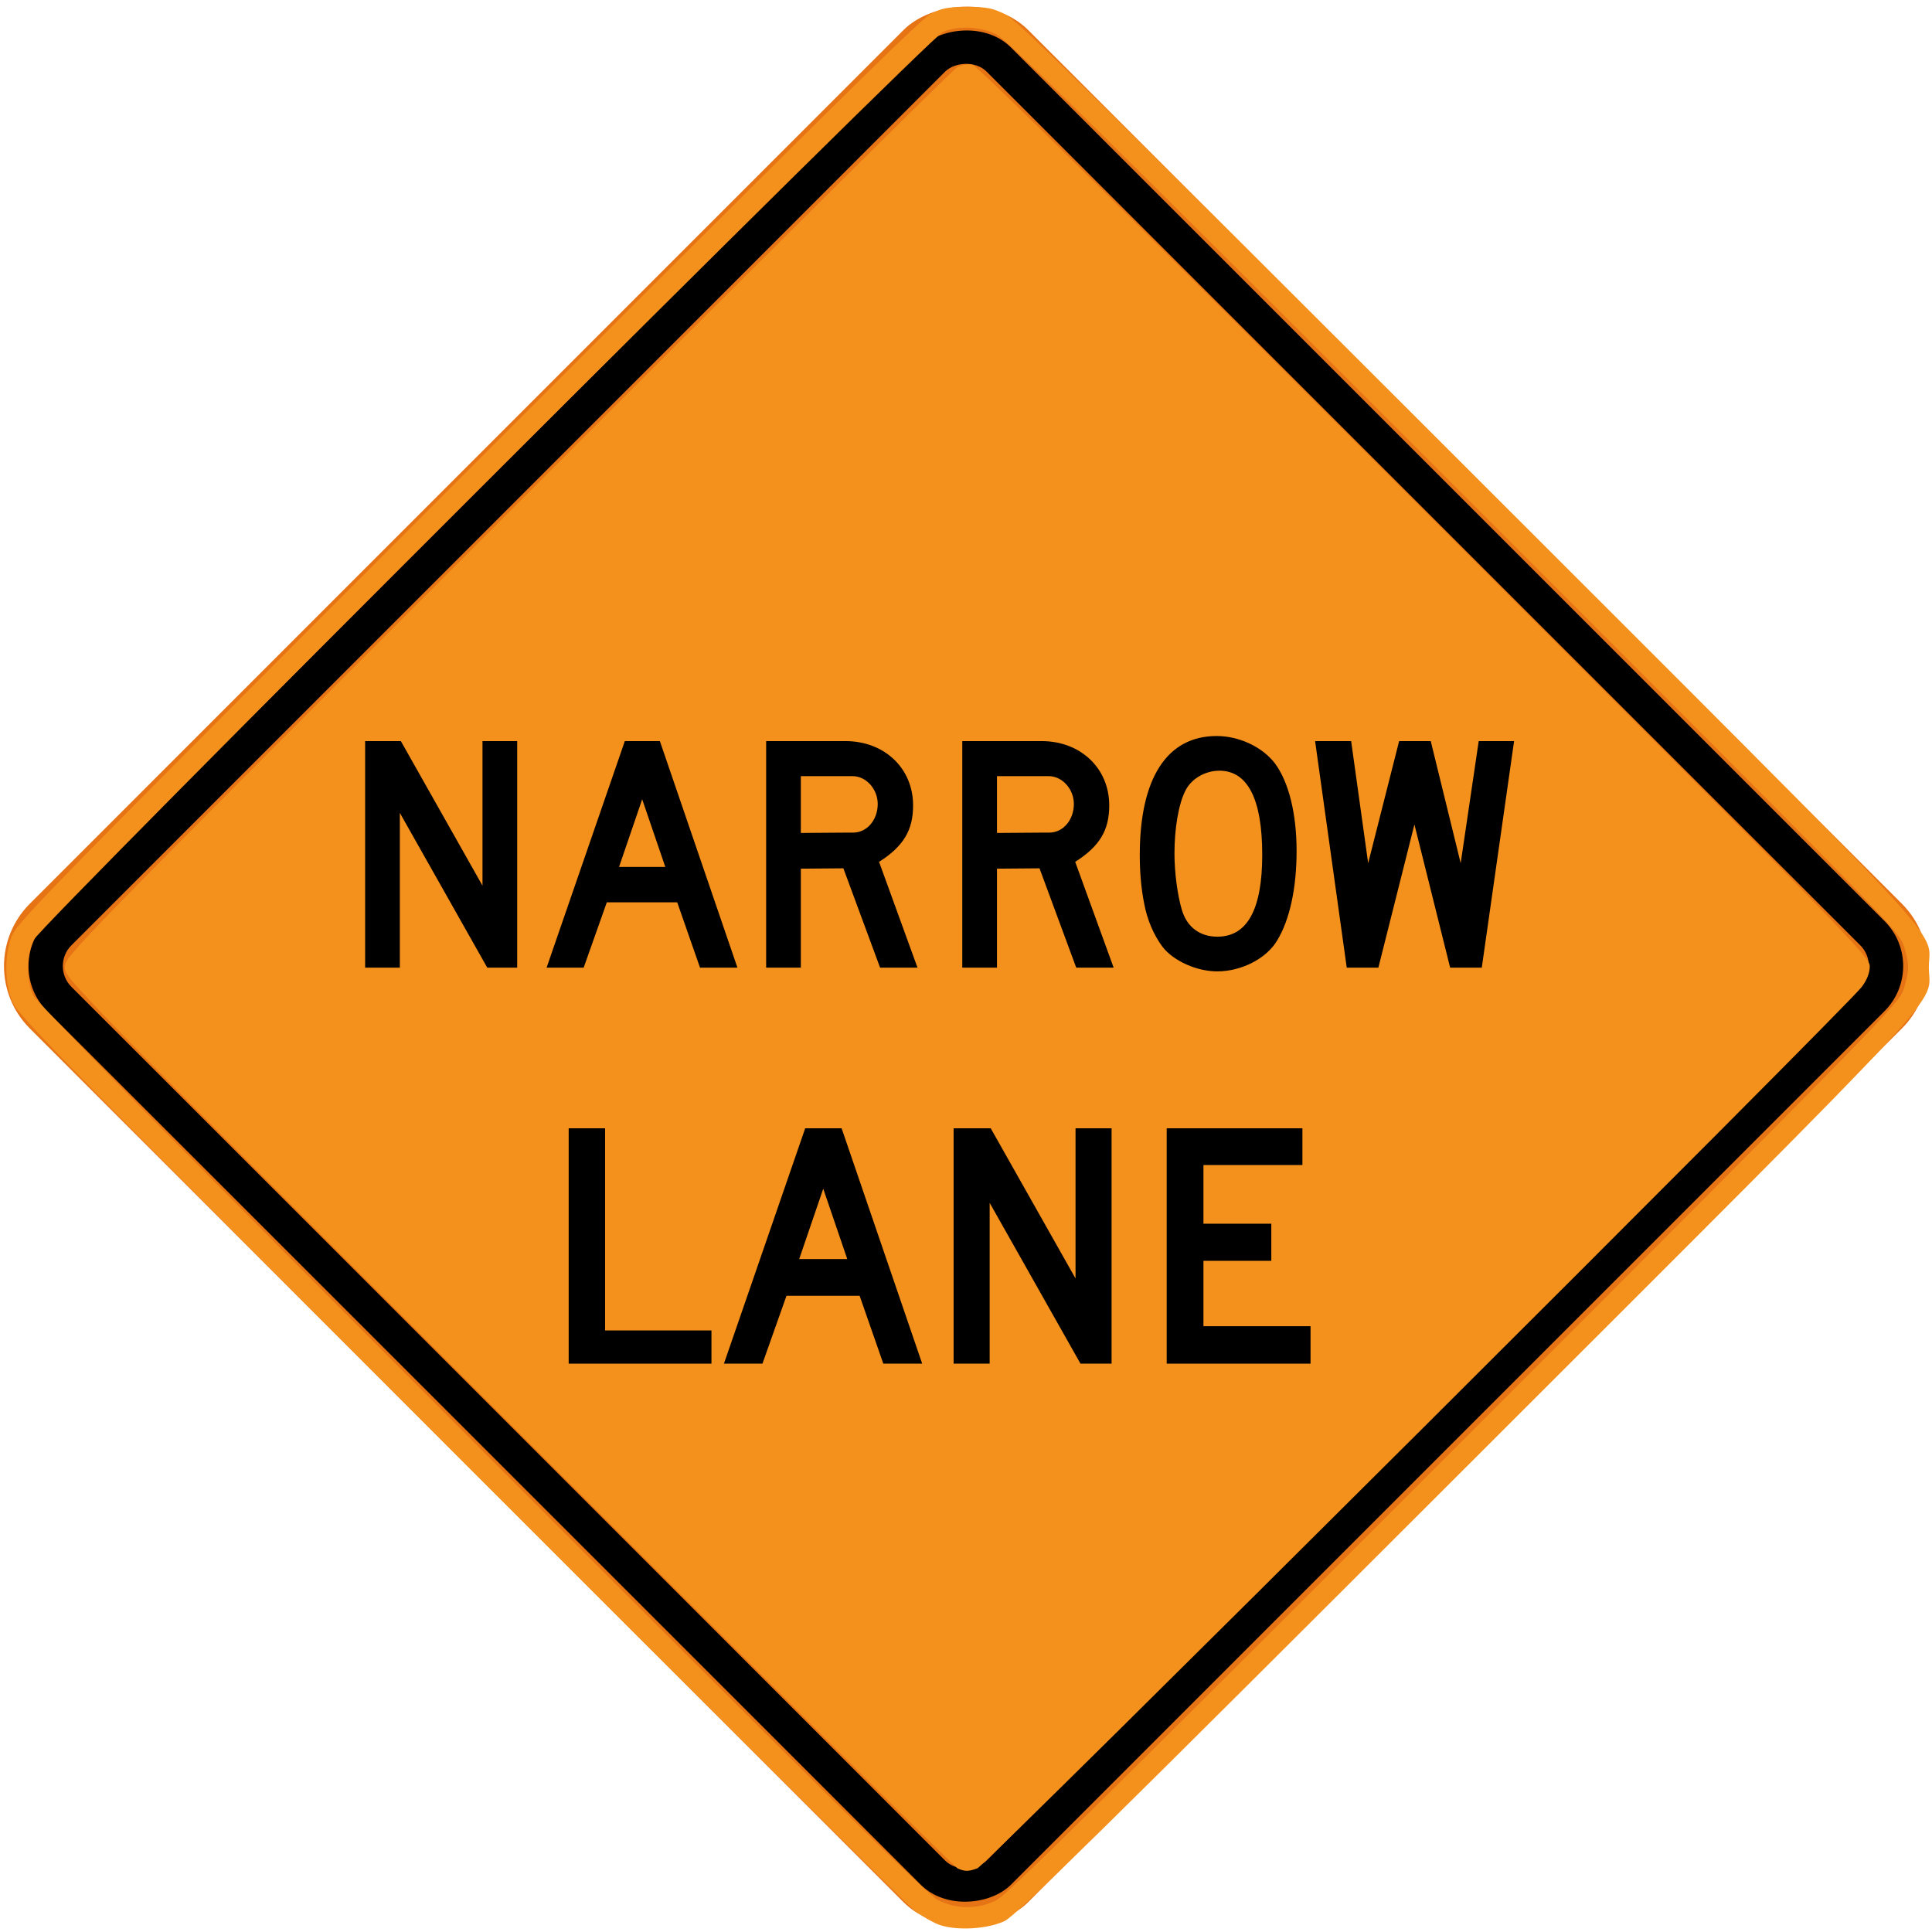 <?xml version="1.0" encoding="UTF-8" standalone="no"?>
<!-- Created with Inkscape (http://www.inkscape.org/) -->

<svg
   width="49.252in"
   height="49.252in"
   viewBox="0 0 1251.001 1251.001"
   version="1.1"
   id="svg7045"
   inkscape:version="1.2.1 (9c6d41e410, 2022-07-14)"
   sodipodi:docname="MUTCD-CA_C12.svg"
   xmlns:inkscape="http://www.inkscape.org/namespaces/inkscape"
   xmlns:sodipodi="http://sodipodi.sourceforge.net/DTD/sodipodi-0.dtd"
   xmlns="http://www.w3.org/2000/svg"
   xmlns:svg="http://www.w3.org/2000/svg"
   xmlns:rdf="http://www.w3.org/1999/02/22-rdf-syntax-ns#"
   xmlns:cc="http://creativecommons.org/ns#"
   xmlns:dc="http://purl.org/dc/elements/1.1/">
  <defs
     id="defs7039" />
  <sodipodi:namedview
     id="base"
     pagecolor="#ffffff"
     bordercolor="#666666"
     borderopacity="1.0"
     inkscape:pageopacity="0.0"
     inkscape:pageshadow="2"
     inkscape:zoom="0.14829203"
     inkscape:cx="1827.4752"
     inkscape:cy="2029.7787"
     inkscape:document-units="in"
     inkscape:current-layer="layer1"
     showgrid="false"
     units="in"
     fit-margin-top="0"
     fit-margin-left="0"
     fit-margin-right="0"
     fit-margin-bottom="0"
     inkscape:window-width="2048"
     inkscape:window-height="1089"
     inkscape:window-x="-8"
     inkscape:window-y="-8"
     inkscape:window-maximized="1"
     inkscape:showpageshadow="2"
     inkscape:pagecheckerboard="0"
     inkscape:deskcolor="#d1d1d1" />
  <g
     inkscape:label="Layer 1"
     inkscape:groupmode="layer"
     id="layer1"
     transform="translate(-7.6875851e-7,954.001)">
    <rect
       style="opacity:1;fill:#e67314;fill-opacity:1;stroke:none;stroke-width:36.291;stroke-linejoin:round;stroke-miterlimit:4;stroke-dasharray:none;stroke-opacity:1"
       id="rect2313"
       width="914.4"
       height="914.4"
       x="-667.211"
       y="-1131.777"
       rx="57.15"
       ry="57.15"
       transform="matrix(-0.707,-0.707,-0.707,0.707,0,0)" />
    <rect
       ry="41.275"
       rx="41.275"
       y="-1115.902"
       x="-651.336"
       height="882.65"
       width="882.65"
       id="rect2315"
       style="opacity:1;fill:#000000;fill-opacity:1;stroke:none;stroke-width:35.031;stroke-linejoin:round;stroke-miterlimit:4;stroke-dasharray:none;stroke-opacity:1"
       transform="matrix(-0.707,-0.707,-0.707,0.707,0,0)" />
    <rect
       ry="19.05"
       rx="19.05"
       y="-1093.677"
       x="-629.111"
       height="838.2"
       width="838.2"
       id="rect2317"
       style="opacity:1;fill:#e67314;fill-opacity:1;stroke:none;stroke-width:33.267;stroke-linejoin:round;stroke-miterlimit:4;stroke-dasharray:none;stroke-opacity:1"
       transform="matrix(-0.707,-0.707,-0.707,0.707,0,0)" />
    <path
       style="fill:#f4911d;fill-opacity:1;stroke-width:6.743"
       d="m 2339.977,4565.435 c -7.418,-3.173 -501.291,-493.842 -1097.497,-1090.375 C 164.399,2396.385 158.471,2390.307 158.471,2363.58 c 0,-26.728 5.906,-32.783 1080.638,-1108.001 C 1833.46,660.959 2328.314,169.905 2338.784,164.348 c 11.168,-5.927 26.602,-8.443 37.338,-6.085 12.762,2.803 347.346,333.088 1105.434,1091.23 1041.534,1041.609 1087.133,1088.227 1087.133,1111.438 0,16.187 -6.487,32.954 -19.549,50.526 -35.244,47.415 -2141.037,2146.218 -2160.711,2153.539 -22.126,8.233 -30.064,8.305 -48.451,0.439 z"
       id="path5305"
       transform="matrix(0.265,0,0,0.265,7.6875851e-7,-954.001)" />
    <path
       style="fill:#f4911d;fill-opacity:1;stroke-width:6.743"
       d="m 2297.603,4704.088 c -15.888,-5.147 -44.717,-21.648 -64.063,-36.669 -19.346,-15.021 -519.476,-512.219 -1111.4,-1104.884 C 156.91,2596.095 44.364,2481.232 30.871,2448.795 12.016,2403.468 10.358,2343.03 26.591,2292.773 38.173,2256.913 75.01,2219.204 1138.698,1154.342 1963.547,328.583 2247.262,48.502 2272.543,35.024 c 28.919,-15.418 41.873,-17.976 91.037,-17.976 49.673,0 62.267,2.544 94.408,19.069 30.46,15.661 232.002,213.92 1127.569,1109.203 1217.689,1217.302 1127.53,1119.888 1127.53,1218.259 0,98.413 90.614,0.551 -1130.894,1221.357 -892.839,892.326 -1100.056,1096.157 -1127.577,1109.152 -40.869,19.298 -113.947,23.952 -157.013,10 z m 137.145,-61.058 c 26.077,-13.051 270.512,-254.001 1120.211,-1104.24 1064.696,-1065.372 1087.073,-1088.293 1097.497,-1124.173 13.257,-45.634 13.255,-56.459 -0.014,-102.076 -10.435,-35.873 -33.039,-59.026 -1097.496,-1124.181 C 2704.955,337.814 2460.834,97.17 2434.748,84.121 2395.529,64.501 2342.757,61.935 2304.358,77.78 2271.782,91.221 103.84,2255.951 82.7,2296.145 c -18.311,34.816 -19.221,97.1 -1.97,134.869 8.719,19.09 328.863,343.859 1095.323,1111.148 847.045,847.961 1090.27,1087.812 1116.358,1100.868 45.339,22.691 96.997,22.691 142.336,0 z"
       id="path5307"
       transform="matrix(0.265,0,0,0.265,7.6875851e-7,-954.001)" />
    <path
       inkscape:connector-curvature="0"
       style="fill:#000000;fill-rule:evenodd;stroke:none;stroke-width:4.129"
       d="m 236.428,-327.439 h 22.472 v -100.217 l 56.602,100.217 h 19.387 v -146.689 h -22.468 v 93.605 l -52.861,-93.605 h -23.133 z"
       id="path635" />
    <path
       inkscape:connector-curvature="0"
       style="fill:#000000;fill-rule:evenodd;stroke:none;stroke-width:4.129"
       d="m 430.796,-392.638 h -29.955 l 14.986,-43.825 z m -52.861,65.199 14.986,-42.293 h 45.585 l 14.759,42.293 h 24.227 l -50.214,-146.689 h -22.695 l -50.651,146.689 z"
       id="path637" />
    <path
       inkscape:connector-curvature="0"
       style="fill:#000000;fill-rule:evenodd;stroke:none;stroke-width:4.129"
       d="m 518.558,-414.656 v -36.777 h 31.503 1.97 c 8.824,0 16.307,8.37 16.307,18.05 0,10.357 -7.049,18.504 -15.857,18.504 h -3.081 z m -22.468,87.217 h 22.468 v -64.084 l 27.535,-0.227 23.777,64.311 h 24.227 l -24.888,-68.49 c 15.873,-10.146 22.035,-20.482 22.035,-36.566 0,-24 -18.5,-41.633 -43.825,-41.633 h -3.081 -48.248 z"
       id="path639" />
    <path
       inkscape:connector-curvature="0"
       style="fill:#000000;fill-rule:evenodd;stroke:none;stroke-width:4.129"
       d="m 788.233,-347.487 c -11.228,0 -19.598,-6.161 -22.906,-17.178 -2.853,-9.469 -4.84,-24.211 -4.84,-36.777 0,-16.084 2.647,-31.941 7.049,-40.522 3.745,-7.71 12.776,-12.999 22.018,-12.999 18.277,0 27.762,18.289 27.762,54.405 0,35.455 -9.696,53.071 -29.083,53.071 z m 0,22.468 c 15.423,0 31.714,-8.143 38.763,-20.032 8.16,-13.437 12.566,-33.923 12.566,-57.927 0,-24.227 -5.067,-44.713 -14.098,-56.825 -8.147,-10.584 -23.133,-17.616 -37.664,-17.616 -32.164,0 -49.78,27.308 -49.78,77.071 0,11.017 0.888,21.601 2.87,31.503 1.97,10.567 6.161,20.259 11.889,27.973 7.259,9.258 22.245,15.853 35.455,15.853 z"
       id="path641" />
    <path
       inkscape:connector-curvature="0"
       style="fill:#000000;fill-rule:evenodd;stroke:none;stroke-width:4.129"
       d="m 872.035,-327.439 h 20.486 l 23.339,-92.718 23.133,92.718 h 20.486 l 20.92,-146.689 h -22.906 l -11.678,79.07 -19.388,-79.07 h -20.469 l -20.052,79.07 -11.017,-79.07 h -23.339 z"
       id="path643" />
    <path
       inkscape:connector-curvature="0"
       style="fill:#000000;fill-rule:evenodd;stroke:none;stroke-width:4.29"
       d="m 368.229,-71.019 h 92.453 v -21.498 h -68.874 v -130.902 h -23.579 z"
       id="path645" />
    <path
       inkscape:connector-curvature="0"
       style="fill:#000000;fill-rule:evenodd;stroke:none;stroke-width:4.29"
       d="m 548.615,-138.756 h -31.121 l 15.569,-45.532 z m -54.919,67.738 15.569,-43.94 h 47.359 l 15.333,43.94 h 25.17 l -52.168,-152.4 h -23.579 l -52.619,152.4 z"
       id="path647" />
    <path
       inkscape:connector-curvature="0"
       style="fill:#000000;fill-rule:evenodd;stroke:none;stroke-width:4.29"
       d="m 617.481,-71.019 h 23.343 v -104.118 l 58.805,104.118 h 20.142 v -152.4 h -23.343 v 97.25 l -54.919,-97.25 h -24.029 z"
       id="path649" />
    <path
       inkscape:connector-curvature="0"
       style="fill:#000000;fill-rule:evenodd;stroke:none;stroke-width:4.29"
       d="m 755.453,-71.019 h 93.144 v -24.248 h -69.346 v -42.331 h 43.94 v -24.034 h -43.94 v -37.99 h 64.082 v -23.798 h -87.88 z"
       id="path651" />
    <path
       id="path837"
       d="m 645.561,-414.656 v -36.777 h 31.503 1.97 c 8.824,0 16.307,8.37 16.307,18.05 0,10.357 -7.049,18.504 -15.857,18.504 h -3.081 z m -22.468,87.217 h 22.468 v -64.084 l 27.535,-0.227 23.777,64.311 h 24.227 l -24.888,-68.49 c 15.873,-10.146 22.035,-20.482 22.035,-36.566 0,-24 -18.5,-41.633 -43.825,-41.633 h -3.081 -48.248 z"
       style="fill:#000000;fill-rule:evenodd;stroke:none;stroke-width:4.129"
       inkscape:connector-curvature="0" />
  </g>
</svg>
